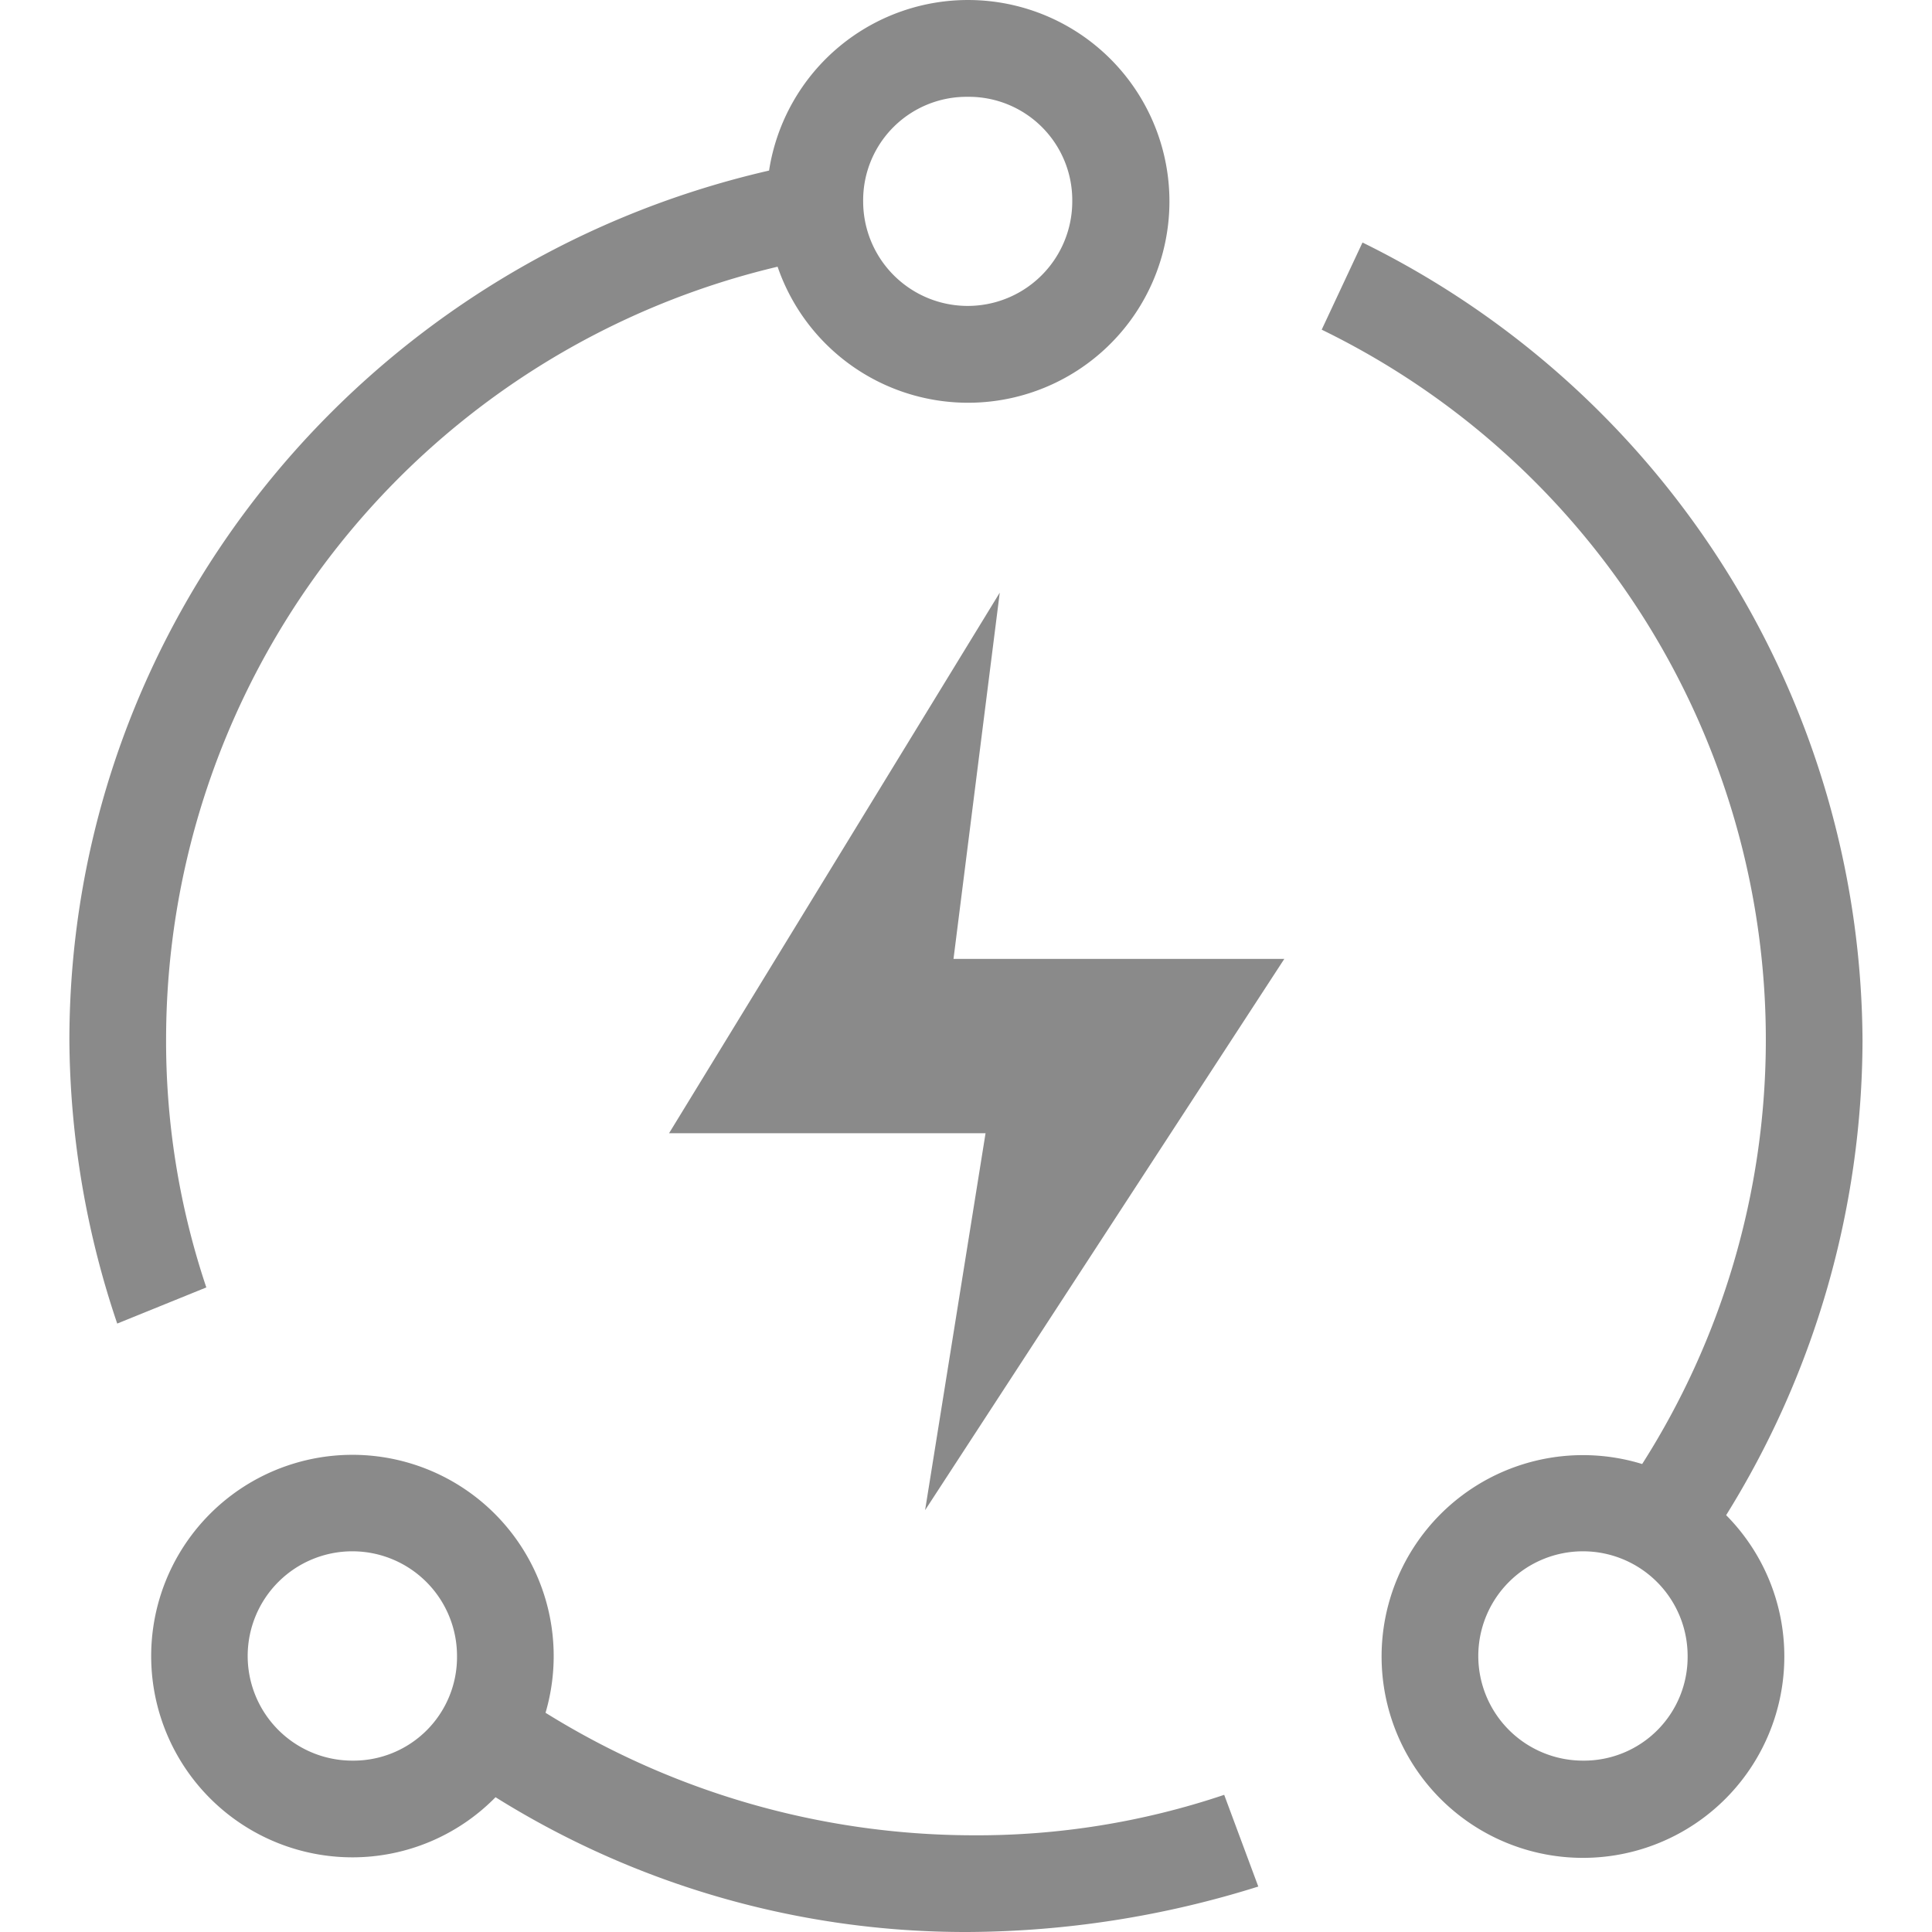 <?xml version="1.0" standalone="no"?><!DOCTYPE svg PUBLIC "-//W3C//DTD SVG 1.1//EN" "http://www.w3.org/Graphics/SVG/1.1/DTD/svg11.dtd"><svg t="1723367121309" class="icon" viewBox="0 0 1024 1024" version="1.1" xmlns="http://www.w3.org/2000/svg" p-id="7472" xmlns:xlink="http://www.w3.org/1999/xlink" width="200" height="200"><path d="M88.033 549.734A421.079 421.079 0 0 1 412.139 141.364a106.73 106.73 0 1 0-4.518-50.956C191.631 139.978 36.776 330.792 36.776 551.602A476.794 476.794 0 0 0 62.132 701.518l47.222-19.154a410.238 410.238 0 0 1-21.322-132.629zM512.907 51.317a54.811 54.811 0 0 1 55.413 55.414 55.413 55.413 0 0 1-110.827 0 54.811 54.811 0 0 1 55.414-55.414z m1.927 921.424a430.234 430.234 0 0 1-225.688-64.93 106.67 106.67 0 1 0-102.394 76.615 106.25 106.25 0 0 0 75.892-31.863 469.807 469.807 0 0 0 250.263 71.435 520.643 520.643 0 0 0 154.012-24.092l-18.07-48.607a410.358 410.358 0 0 1-134.015 21.442zM186.812 933.17a55.474 55.474 0 1 1 55.414-55.474 54.871 54.871 0 0 1-55.414 55.474z m800.359-381.568a473.842 473.842 0 0 0-265.019-423.066l-21.624 46.198a418.549 418.549 0 0 1 169.853 601.231 106.73 106.73 0 1 0 75.35 101.973 106.31 106.31 0 0 0-30.838-74.868A478.239 478.239 0 0 0 987.171 551.602z m-148.109 381.568a55.474 55.474 0 1 1 55.413-55.474 54.931 54.931 0 0 1-55.413 55.474z m-309.169-619.061L354.617 600.63h167.745l-32.043 199.789 190.392-292.184H505.378l24.514-194.127z" p-id="7473" data-spm-anchor-id="a313x.search_index.0.i13.74f73a81YIVSqV" class="selected" fill="#8a8a8a"></path></svg>